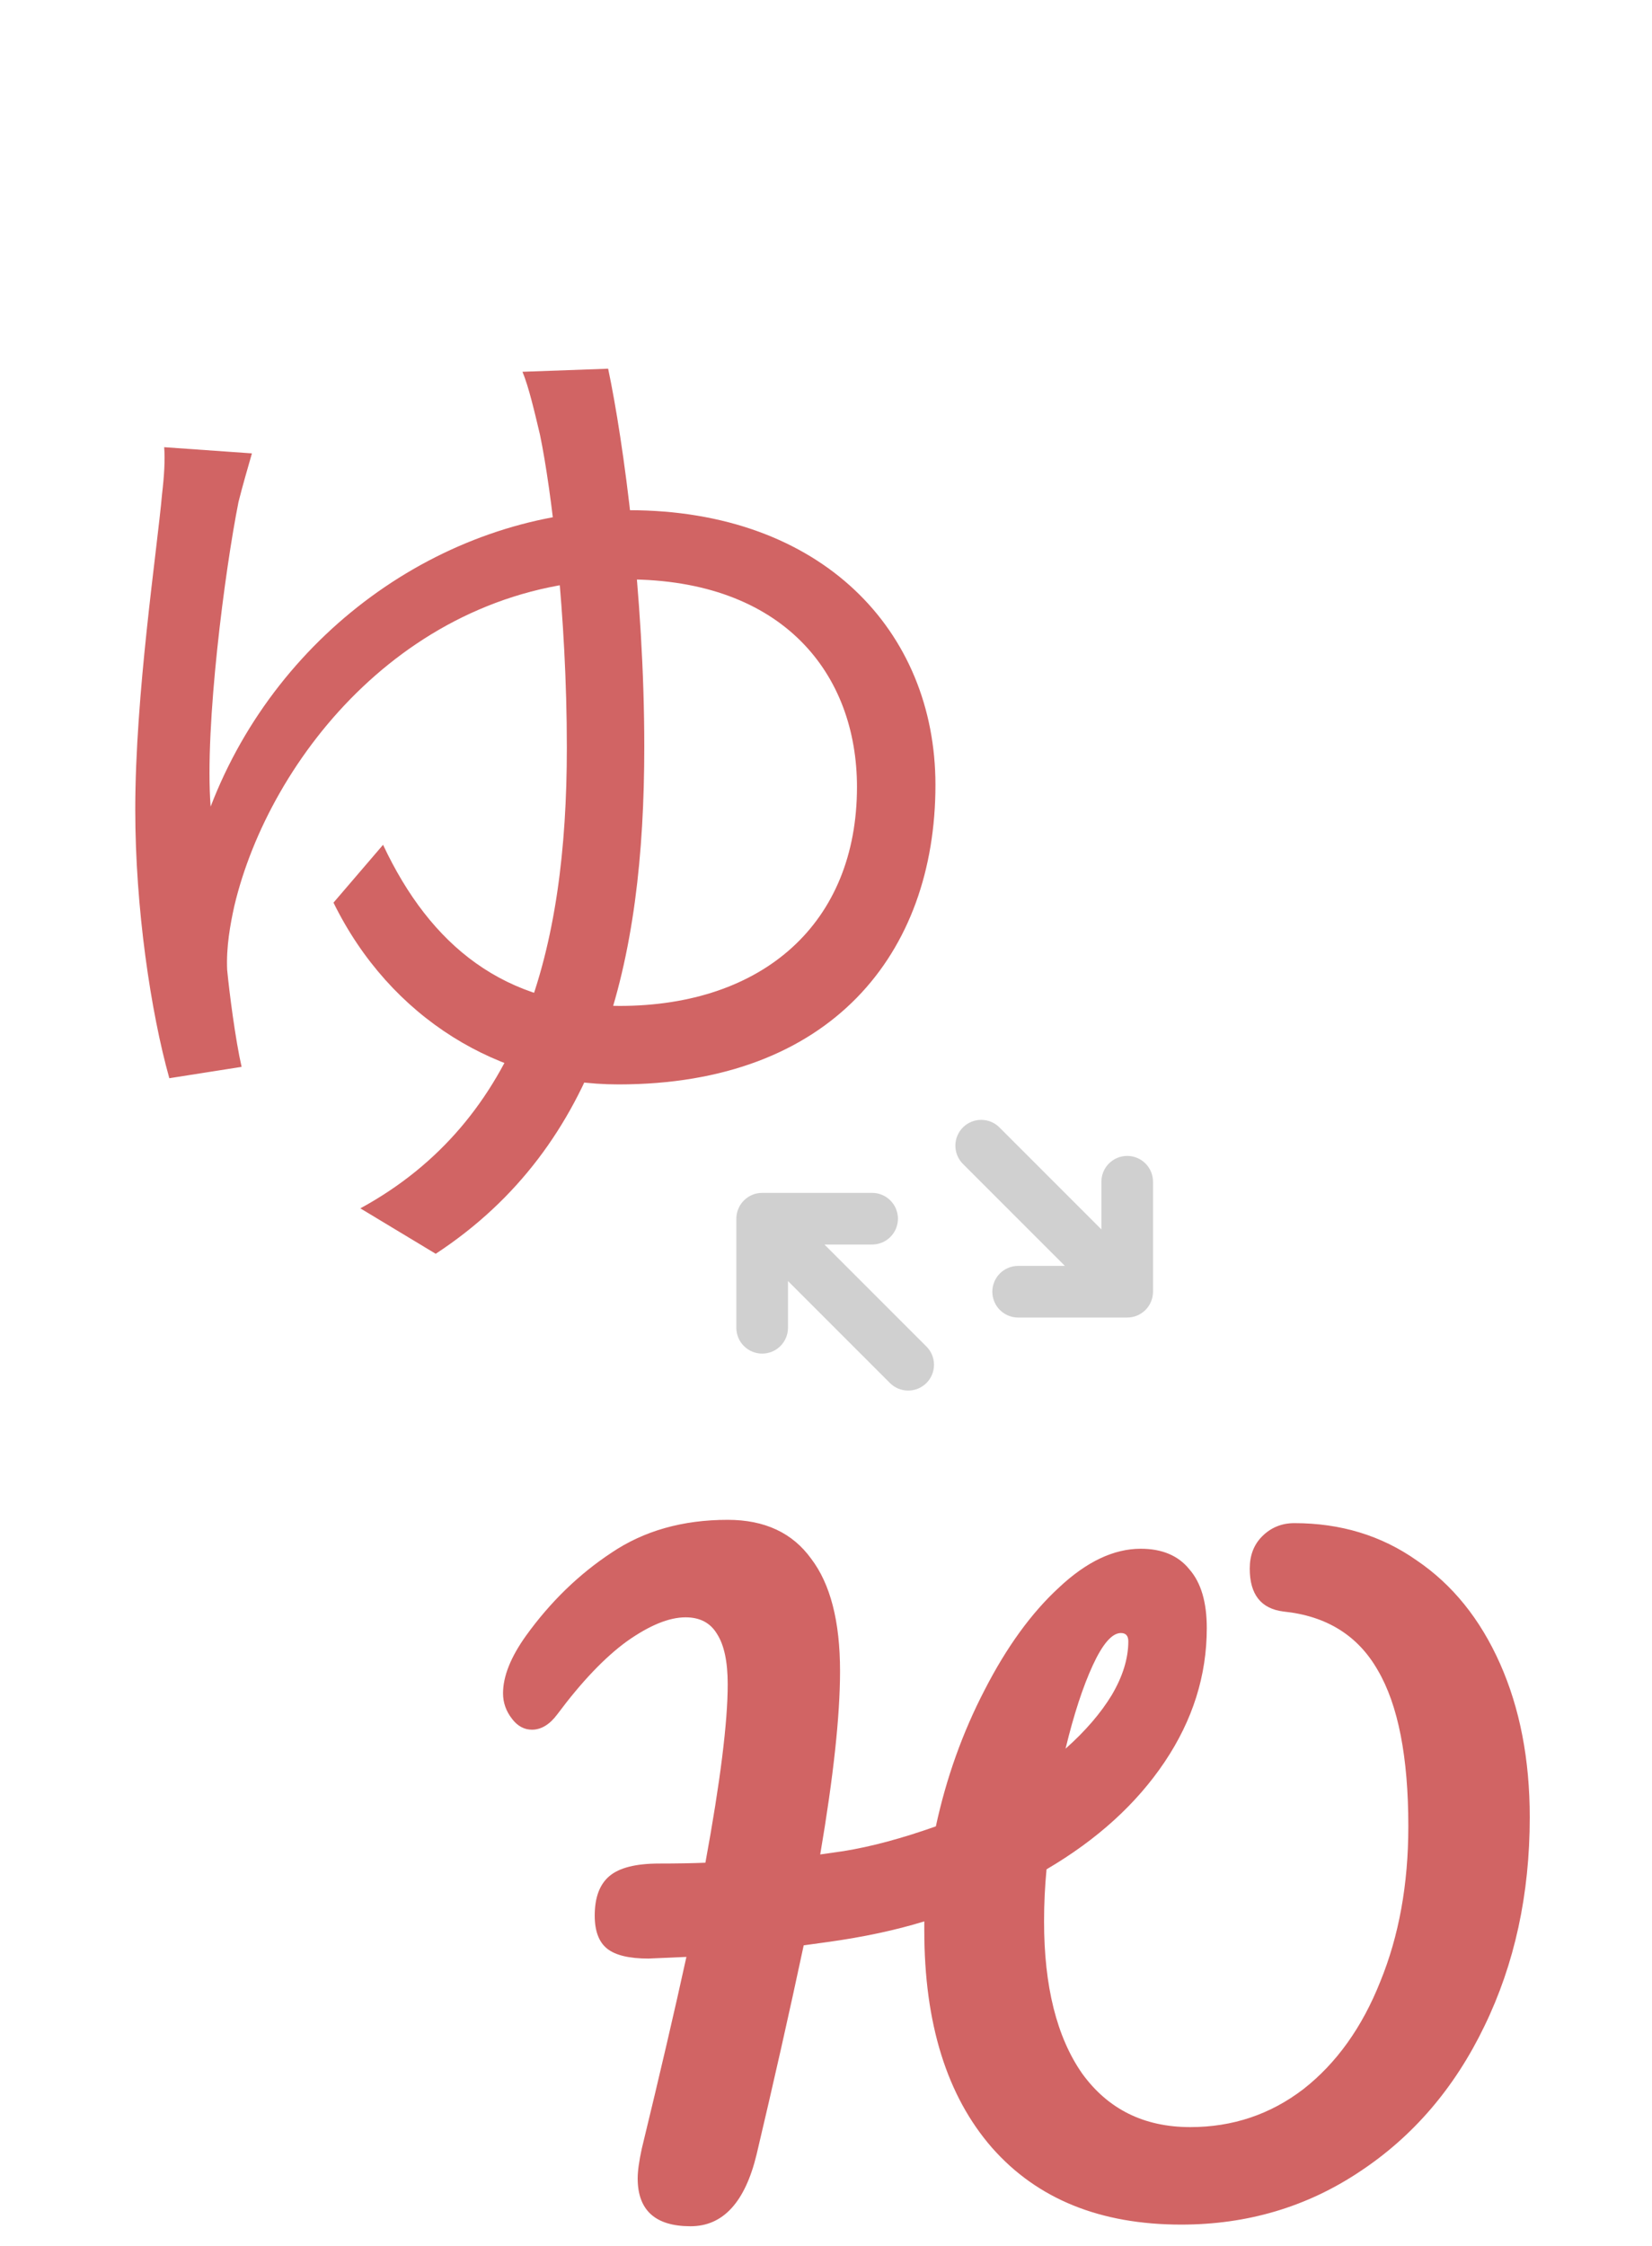 <svg width="64" height="87" viewBox="0 0 64 87" fill="none" xmlns="http://www.w3.org/2000/svg">
<path d="M50.144 58.992C51.936 58.992 53.515 59.472 54.88 60.432C56.267 61.371 57.344 62.704 58.112 64.432C58.88 66.16 59.264 68.144 59.264 70.384C59.264 73.371 58.677 76.069 57.504 78.48C56.352 80.869 54.741 82.747 52.672 84.112C50.624 85.477 48.32 86.16 45.76 86.16C42.624 86.16 40.181 85.168 38.432 83.184C36.683 81.179 35.808 78.373 35.808 74.768V74.416C34.699 74.757 33.451 75.024 32.064 75.216L31.136 75.344C30.581 77.947 29.973 80.645 29.312 83.44C28.864 85.296 28.011 86.224 26.752 86.224C25.387 86.224 24.704 85.605 24.704 84.368C24.704 84.091 24.757 83.707 24.864 83.216C25.568 80.315 26.144 77.84 26.592 75.792L25.12 75.856C24.373 75.856 23.84 75.728 23.52 75.472C23.2 75.216 23.04 74.789 23.04 74.192C23.04 73.488 23.232 72.976 23.616 72.656C24 72.336 24.64 72.176 25.536 72.176C26.219 72.176 26.816 72.165 27.328 72.144C27.904 69.008 28.192 66.704 28.192 65.232C28.192 64.357 28.053 63.707 27.776 63.28C27.52 62.853 27.115 62.64 26.56 62.64C25.92 62.64 25.163 62.949 24.288 63.568C23.435 64.187 22.539 65.125 21.6 66.384C21.301 66.789 20.971 66.992 20.608 66.992C20.309 66.992 20.053 66.853 19.84 66.576C19.605 66.277 19.488 65.947 19.488 65.584C19.488 64.923 19.787 64.176 20.384 63.344C21.323 62.043 22.421 60.976 23.68 60.144C24.939 59.291 26.443 58.864 28.192 58.864C29.621 58.864 30.699 59.365 31.424 60.368C32.171 61.349 32.544 62.8 32.544 64.72C32.544 66.448 32.288 68.816 31.776 71.824L32.672 71.696C33.739 71.525 34.933 71.205 36.256 70.736C36.661 68.859 37.291 67.099 38.144 65.456C38.997 63.792 39.957 62.469 41.024 61.488C42.091 60.485 43.147 59.984 44.192 59.984C45.024 59.984 45.653 60.251 46.08 60.784C46.528 61.296 46.752 62.053 46.752 63.056C46.752 64.891 46.208 66.619 45.12 68.24C44.032 69.861 42.507 71.248 40.544 72.4C40.48 73.061 40.448 73.733 40.448 74.416C40.448 76.933 40.939 78.896 41.92 80.304C42.923 81.691 44.32 82.384 46.112 82.384C47.755 82.384 49.216 81.893 50.496 80.912C51.776 79.909 52.768 78.523 53.472 76.752C54.197 74.981 54.56 72.976 54.56 70.736C54.56 68.048 54.165 66.032 53.376 64.688C52.608 63.344 51.392 62.587 49.728 62.416C48.853 62.309 48.416 61.755 48.416 60.752C48.416 60.24 48.576 59.824 48.896 59.504C49.237 59.163 49.653 58.992 50.144 58.992ZM43.424 63.248C43.083 63.248 42.72 63.664 42.336 64.496C41.952 65.328 41.6 66.405 41.28 67.728C42.048 67.045 42.645 66.352 43.072 65.648C43.499 64.923 43.712 64.229 43.712 63.568C43.712 63.355 43.616 63.248 43.424 63.248Z" fill="#D16464"/>
<path d="M9.76 17.56C9.6 18.12 9.4 18.8 9.24 19.44C8.72 22.04 7.92 28.12 8.16 31.24C10.8 24.36 17.4 19.76 24.36 19.76C31.84 19.76 36.24 24.44 36.24 30.4C36.24 36.92 32.2 42 23.96 42C19.36 42 15.12 39.44 12.92 34.96L14.84 32.72C16.68 36.64 19.56 38.96 24 38.96C29.56 38.96 33.2 35.76 33.2 30.48C33.2 26.12 30.36 22.44 24.28 22.44C15.88 22.44 10.44 29.36 9.08 35.08C8.92 35.8 8.76 36.68 8.8 37.56C8.88 38.4 9.12 40.28 9.36 41.32L6.56 41.76C5.84 39.2 5.24 35.16 5.24 31.36C5.24 26.88 6.08 21.36 6.28 19.12C6.36 18.44 6.4 17.8 6.36 17.32L9.76 17.56ZM23.56 14.28C24.16 17.12 24.96 23.04 24.96 28.92C24.96 37.24 23.28 44.36 16.88 48.56L13.96 46.8C20.2 43.4 21.96 36.76 21.96 28.96C21.96 23.8 21.36 18.96 20.92 16.84C20.72 16 20.48 14.96 20.24 14.4L23.56 14.28Z" fill="#D16464"/>
<path d="M38.719 43.665C38.532 43.478 38.277 43.373 38.012 43.373C37.747 43.373 37.492 43.478 37.305 43.665C37.117 43.853 37.012 44.107 37.012 44.373C37.012 44.638 37.117 44.892 37.305 45.08L41.255 49.029H39.426C39.164 49.034 38.914 49.141 38.73 49.328C38.547 49.515 38.444 49.767 38.444 50.029C38.444 50.292 38.547 50.543 38.73 50.73C38.914 50.917 39.164 51.025 39.426 51.029L43.669 51.029C43.934 51.029 44.188 50.924 44.376 50.736C44.563 50.549 44.669 50.294 44.669 50.029L44.669 45.787C44.671 45.654 44.647 45.522 44.598 45.399C44.548 45.275 44.475 45.163 44.382 45.068C44.289 44.974 44.178 44.898 44.056 44.847C43.933 44.796 43.802 44.769 43.669 44.769C43.536 44.769 43.405 44.796 43.282 44.847C43.16 44.898 43.049 44.974 42.956 45.068C42.862 45.163 42.789 45.275 42.74 45.399C42.691 45.522 42.667 45.654 42.669 45.787L42.669 47.615L38.719 43.665ZM34.477 53.565C34.664 53.752 34.918 53.858 35.184 53.858C35.449 53.858 35.703 53.752 35.891 53.565C36.078 53.377 36.184 53.123 36.184 52.858C36.184 52.593 36.078 52.338 35.891 52.151L31.941 48.201L33.769 48.201C33.902 48.203 34.034 48.179 34.157 48.13C34.281 48.081 34.393 48.007 34.488 47.914C34.582 47.821 34.658 47.71 34.709 47.588C34.76 47.465 34.787 47.334 34.787 47.201C34.787 47.068 34.76 46.937 34.709 46.814C34.658 46.692 34.582 46.581 34.488 46.488C34.393 46.395 34.281 46.321 34.157 46.272C34.034 46.223 33.902 46.199 33.769 46.201L29.527 46.201C29.262 46.201 29.007 46.306 28.82 46.494C28.632 46.681 28.527 46.936 28.527 47.201L28.527 51.444C28.531 51.706 28.639 51.956 28.826 52.139C29.013 52.323 29.265 52.426 29.527 52.426C29.789 52.426 30.041 52.323 30.228 52.139C30.415 51.956 30.522 51.706 30.527 51.444L30.527 49.615L34.477 53.565Z" fill="#D0D0D0"/>
</svg>
